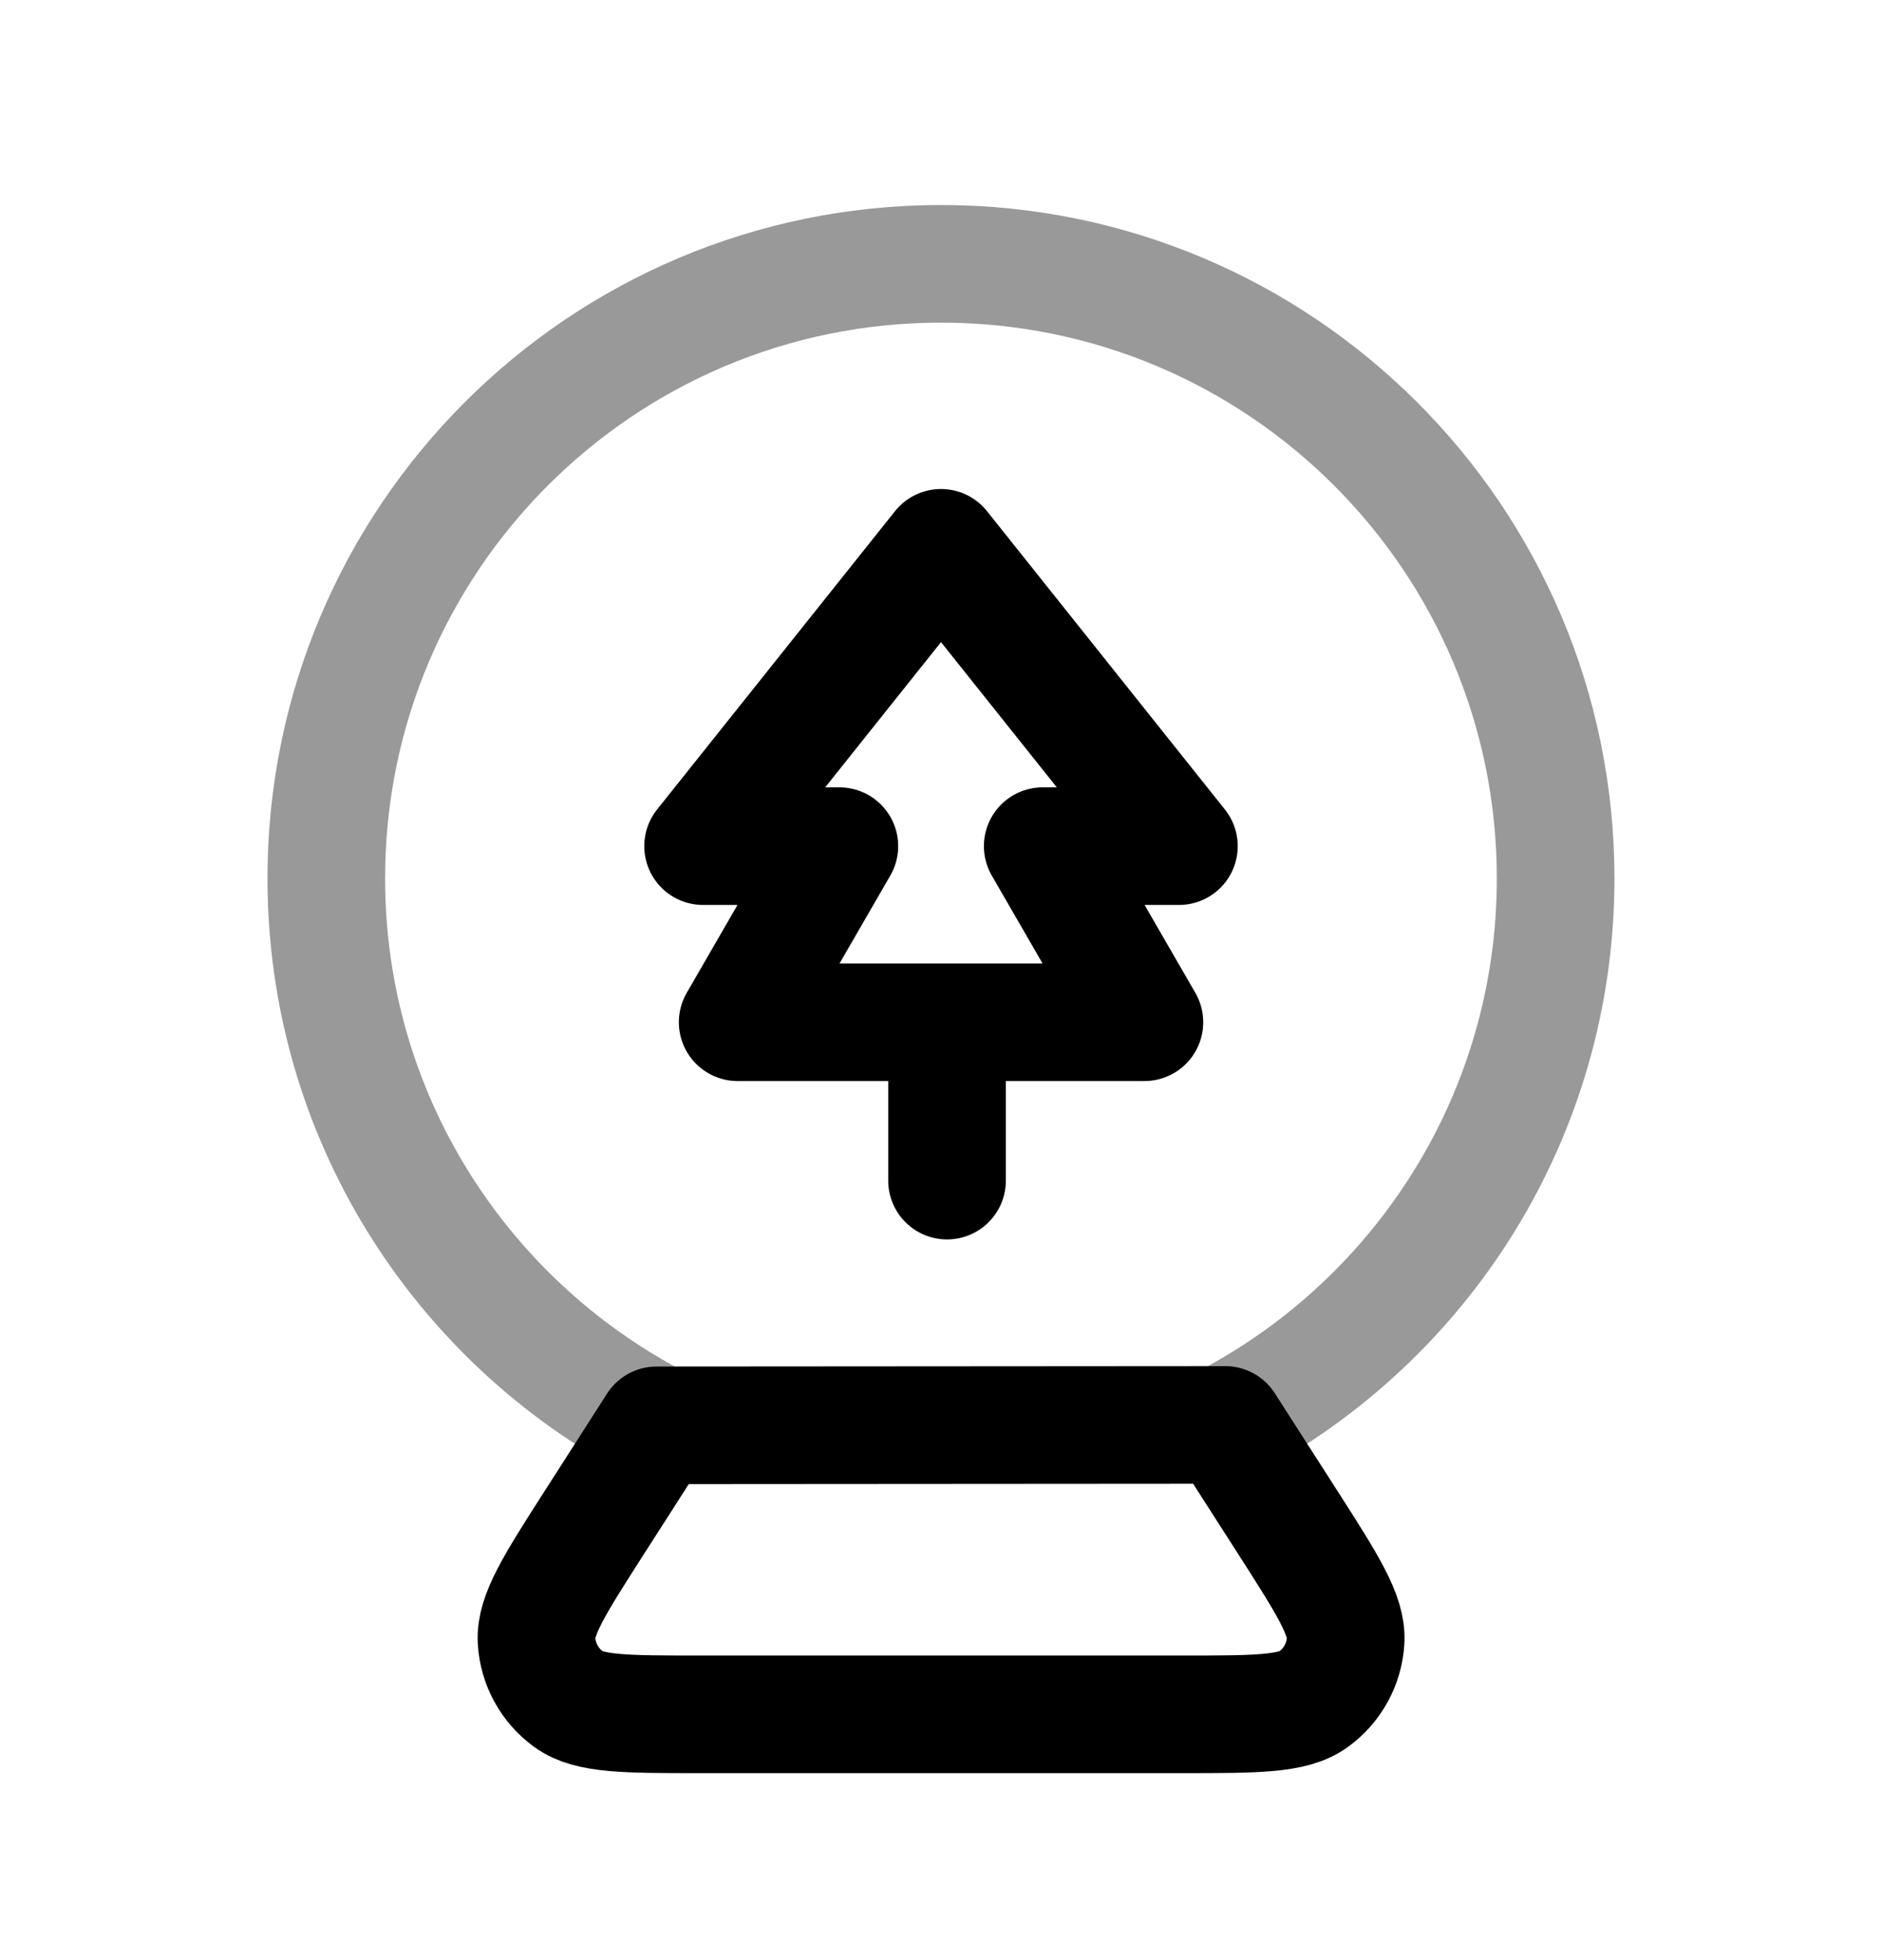 <svg width="24" height="25" viewBox="0 0 24 25" fill="none" xmlns="http://www.w3.org/2000/svg">
<path d="M9.407 13.038H14.594L13.297 10.792L15.034 10.792L12 6.987L8.966 10.792L10.704 10.792L9.407 13.038Z" stroke="black" stroke-width="1.5" stroke-linecap="round" stroke-linejoin="round"/>
<path d="M12.077 13.038L12.077 15.058" stroke="black" stroke-width="1.5" stroke-linecap="round" stroke-linejoin="round"/>
<path opacity="0.4" d="M15.644 18.146C18.138 16.834 19.838 14.218 19.838 11.204C19.838 6.875 16.329 3.365 12 3.365C7.67 3.365 4.161 6.875 4.161 11.204C4.161 14.218 5.862 16.834 8.355 18.146" stroke="black" stroke-width="1.5" stroke-linecap="round" stroke-linejoin="round"/>
<path d="M7.58 19.417L8.373 18.179L15.625 18.174L16.422 19.417C16.927 20.206 17.18 20.601 17.16 20.927C17.142 21.224 16.992 21.497 16.752 21.672C16.488 21.865 16.02 21.865 15.083 21.865H8.919C7.982 21.865 7.513 21.865 7.25 21.672C7.01 21.497 6.86 21.224 6.842 20.927C6.822 20.601 7.075 20.206 7.58 19.417Z" stroke="black" stroke-width="1.5" stroke-linecap="round" stroke-linejoin="round"/>
</svg>